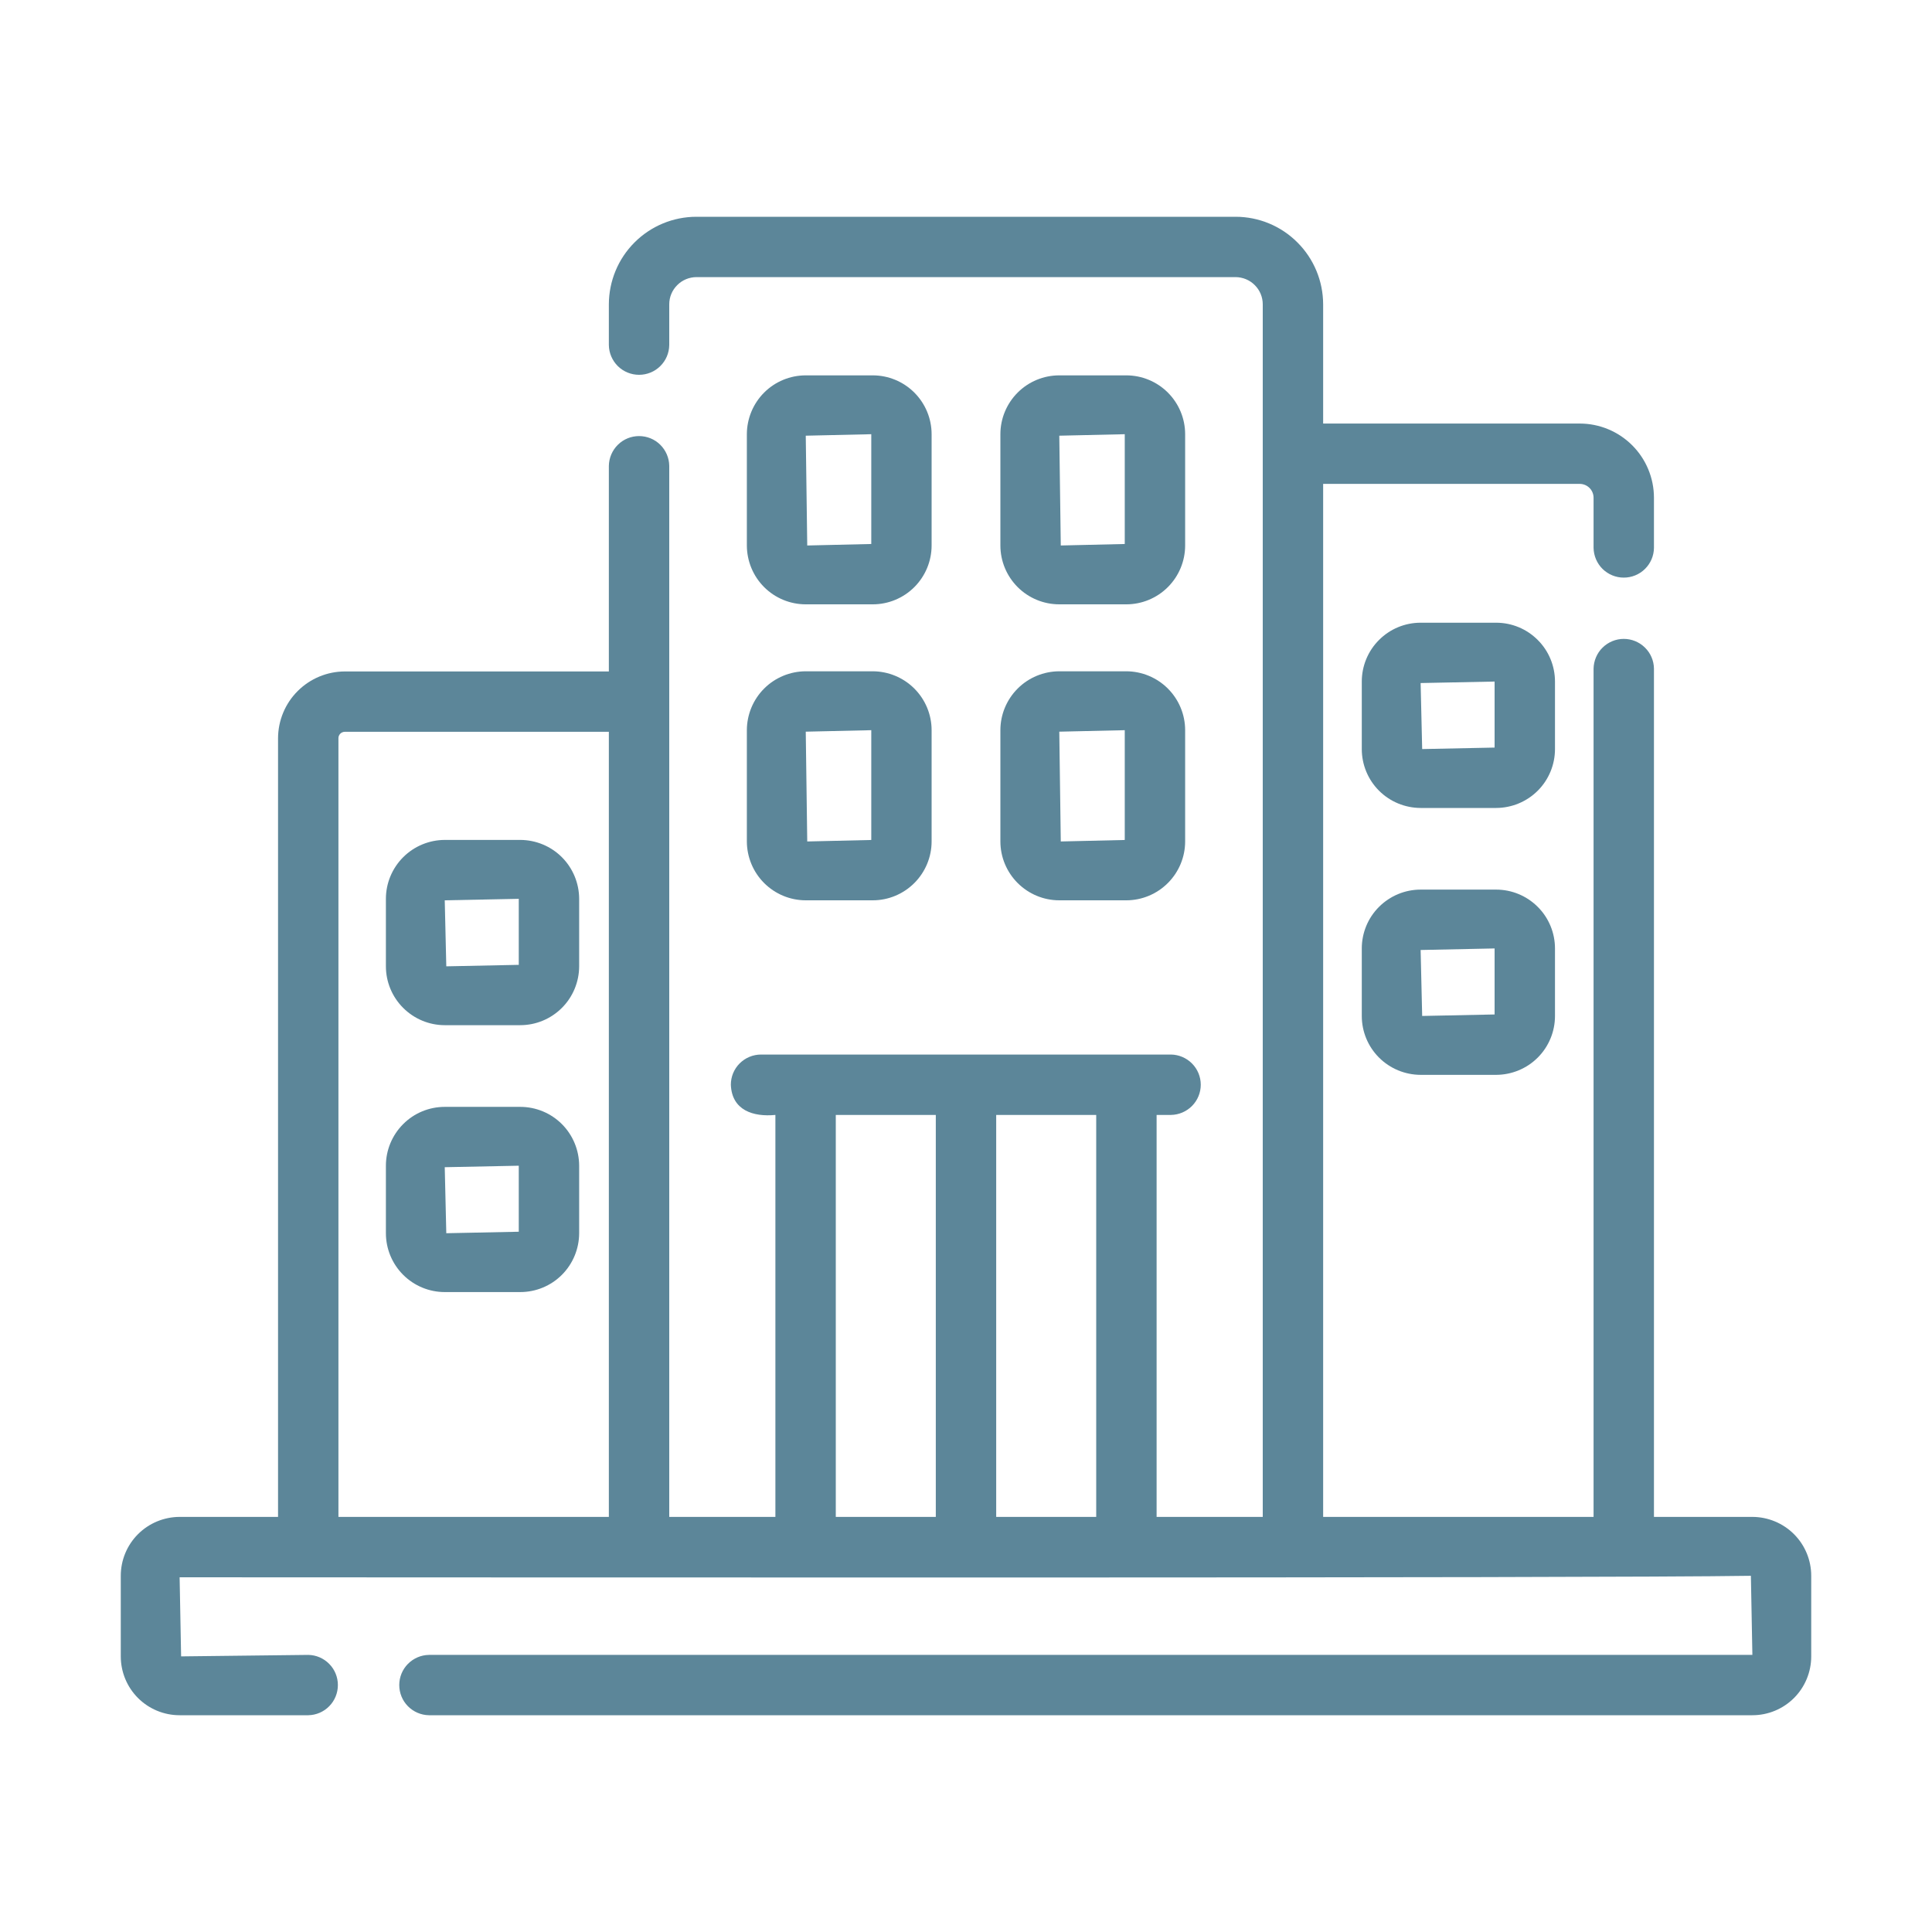 <svg width="35" height="35" viewBox="0 0 35 35" fill="none" xmlns="http://www.w3.org/2000/svg">
<path d="M14.597 10.948H15.811C16.093 10.948 16.364 10.836 16.564 10.636C16.764 10.436 16.877 10.165 16.877 9.882V7.866C16.877 7.583 16.764 7.312 16.564 7.112C16.364 6.912 16.093 6.8 15.811 6.8H14.597C14.314 6.8 14.043 6.912 13.843 7.112C13.643 7.312 13.531 7.583 13.53 7.866V9.882C13.531 10.165 13.643 10.436 13.843 10.636C14.043 10.836 14.314 10.948 14.597 10.948ZM15.784 7.866V9.855L14.624 9.882L14.597 7.893L15.784 7.866Z" fill="#5C8699"/>
<path d="M19.19 10.948H20.404C20.686 10.948 20.957 10.836 21.157 10.636C21.357 10.436 21.47 10.165 21.47 9.882V7.866C21.47 7.583 21.357 7.312 21.157 7.112C20.957 6.912 20.686 6.8 20.404 6.8H19.19C18.907 6.8 18.636 6.912 18.436 7.112C18.236 7.312 18.123 7.583 18.123 7.866V9.882C18.123 10.165 18.236 10.436 18.436 10.636C18.636 10.836 18.907 10.948 19.19 10.948ZM20.376 7.866V9.855L19.217 9.882L19.19 7.893L20.376 7.866Z" fill="#5C8699"/>
<path d="M13.53 15.244C13.531 15.526 13.643 15.797 13.843 15.997C14.043 16.197 14.314 16.31 14.597 16.31H15.811C16.093 16.31 16.364 16.197 16.564 15.997C16.764 15.797 16.877 15.526 16.877 15.244V13.228C16.877 12.945 16.764 12.674 16.564 12.474C16.364 12.274 16.093 12.162 15.811 12.161H14.597C14.314 12.162 14.043 12.274 13.843 12.474C13.643 12.674 13.531 12.945 13.53 13.228V15.244ZM15.784 13.228V15.217L14.624 15.244L14.597 13.255L15.784 13.228Z" fill="#5C8699"/>
<path d="M18.123 15.244C18.123 15.526 18.236 15.797 18.436 15.997C18.636 16.197 18.907 16.31 19.19 16.31H20.404C20.686 16.31 20.957 16.197 21.157 15.997C21.357 15.797 21.47 15.526 21.47 15.244V13.228C21.47 12.945 21.357 12.674 21.157 12.474C20.957 12.274 20.686 12.162 20.404 12.161H19.19C18.907 12.162 18.636 12.274 18.436 12.474C18.236 12.674 18.123 12.945 18.123 13.228V15.244ZM20.376 13.228V15.217L19.217 15.244L19.19 13.255L20.376 13.228Z" fill="#5C8699"/>
<path d="M8.057 18.572H9.425C9.708 18.572 9.979 18.459 10.179 18.259C10.379 18.06 10.491 17.788 10.492 17.506V16.283C10.491 16 10.379 15.729 10.179 15.529C9.979 15.329 9.708 15.217 9.425 15.216H8.057C7.775 15.217 7.504 15.329 7.304 15.529C7.104 15.729 6.991 16 6.991 16.283V17.506C6.991 17.788 7.104 18.06 7.304 18.259C7.504 18.459 7.775 18.572 8.057 18.572ZM9.398 16.283V17.479L8.085 17.506L8.057 16.31L9.398 16.283Z" fill="#5C8699"/>
<path d="M8.057 23.407H9.425C9.708 23.407 9.979 23.295 10.179 23.095C10.379 22.895 10.491 22.624 10.492 22.341V21.118C10.491 20.835 10.379 20.564 10.179 20.364C9.979 20.164 9.708 20.052 9.425 20.052H8.057C7.774 20.052 7.503 20.164 7.304 20.364C7.104 20.564 6.991 20.835 6.991 21.118V22.341C6.991 22.624 7.104 22.895 7.304 23.095C7.504 23.295 7.775 23.407 8.057 23.407ZM9.398 21.118V22.314L8.085 22.341L8.057 21.145L9.398 21.118Z" fill="#5C8699"/>
<path d="M28.17 12.347C28.17 12.065 28.058 11.793 27.858 11.594C27.658 11.393 27.387 11.281 27.104 11.281H25.736C25.453 11.281 25.182 11.393 24.982 11.594C24.782 11.793 24.67 12.065 24.67 12.347V13.57C24.67 13.853 24.782 14.124 24.982 14.324C25.182 14.524 25.453 14.636 25.736 14.637H27.104C27.387 14.636 27.658 14.524 27.858 14.324C28.058 14.124 28.17 13.853 28.17 13.57V12.347ZM27.076 13.543L25.764 13.57L25.736 12.374L27.076 12.347V13.543Z" fill="#5C8699"/>
<path d="M27.104 16.116H25.736C25.453 16.116 25.182 16.229 24.982 16.429C24.782 16.628 24.67 16.9 24.67 17.182V18.405C24.67 18.688 24.782 18.959 24.982 19.159C25.182 19.359 25.453 19.471 25.736 19.472H27.104C27.387 19.471 27.658 19.359 27.858 19.159C28.058 18.959 28.17 18.688 28.17 18.405V17.182C28.17 16.9 28.058 16.628 27.858 16.429C27.658 16.229 27.387 16.116 27.104 16.116ZM27.076 18.378L25.764 18.405L25.736 17.21L27.076 17.182V18.378Z" fill="#5C8699"/>
<path d="M31.746 27.48H29.963V12.113C29.961 11.97 29.903 11.832 29.8 11.732C29.698 11.631 29.56 11.574 29.416 11.574C29.273 11.574 29.135 11.631 29.032 11.732C28.93 11.832 28.872 11.97 28.869 12.113V27.48H23.97V8.766H28.618C28.685 8.766 28.749 8.793 28.796 8.84C28.843 8.887 28.869 8.951 28.869 9.018V9.926C28.872 10.069 28.93 10.206 29.032 10.307C29.135 10.408 29.273 10.464 29.416 10.464C29.56 10.464 29.698 10.408 29.8 10.307C29.903 10.206 29.961 10.069 29.963 9.926V9.018C29.963 8.661 29.821 8.319 29.569 8.067C29.317 7.815 28.975 7.673 28.618 7.673H23.97V5.513C23.969 5.092 23.802 4.689 23.504 4.392C23.207 4.094 22.804 3.927 22.383 3.927H12.617C12.196 3.927 11.793 4.094 11.495 4.392C11.198 4.689 11.031 5.092 11.03 5.513V6.251C11.032 6.395 11.091 6.532 11.193 6.633C11.296 6.734 11.434 6.79 11.577 6.79C11.721 6.79 11.859 6.734 11.961 6.633C12.064 6.532 12.122 6.395 12.124 6.251V5.513C12.124 5.382 12.176 5.257 12.269 5.165C12.361 5.072 12.486 5.021 12.617 5.02H22.383C22.514 5.021 22.639 5.072 22.731 5.165C22.824 5.257 22.876 5.382 22.876 5.513V27.48H20.953V20.198H21.213C21.357 20.196 21.494 20.137 21.595 20.035C21.696 19.933 21.753 19.795 21.753 19.651C21.753 19.507 21.696 19.369 21.595 19.267C21.494 19.165 21.357 19.106 21.213 19.104C20.976 19.105 13.787 19.104 13.787 19.104C13.715 19.104 13.644 19.118 13.577 19.146C13.511 19.173 13.451 19.214 13.4 19.264C13.349 19.315 13.309 19.375 13.281 19.442C13.254 19.508 13.24 19.579 13.24 19.651C13.258 20.115 13.646 20.237 14.047 20.198V27.48H12.124V8.438C12.122 8.295 12.063 8.158 11.961 8.057C11.859 7.956 11.721 7.9 11.577 7.9C11.434 7.9 11.296 7.956 11.194 8.057C11.091 8.158 11.033 8.295 11.03 8.438V12.164H6.249C5.928 12.164 5.62 12.292 5.393 12.519C5.165 12.746 5.038 13.054 5.037 13.375V27.48H3.254C2.971 27.481 2.7 27.593 2.5 27.793C2.3 27.993 2.188 28.264 2.188 28.547V30.007C2.188 30.29 2.3 30.561 2.5 30.761C2.7 30.961 2.971 31.073 3.254 31.073H5.584C5.727 31.071 5.864 31.012 5.964 30.91C6.065 30.808 6.121 30.67 6.121 30.526C6.121 30.383 6.065 30.245 5.964 30.143C5.864 30.041 5.727 29.982 5.584 29.98L3.281 30.007L3.254 28.574C8.706 28.575 28.895 28.593 31.719 28.547L31.746 29.98H7.771C7.628 29.982 7.491 30.041 7.39 30.143C7.289 30.245 7.233 30.383 7.233 30.526C7.233 30.67 7.289 30.808 7.39 30.91C7.491 31.012 7.628 31.071 7.771 31.073H31.746C32.029 31.073 32.3 30.961 32.5 30.761C32.7 30.561 32.812 30.29 32.812 30.007V28.547C32.812 28.264 32.7 27.993 32.5 27.793C32.3 27.593 32.029 27.481 31.746 27.48ZM11.03 27.48H6.131V13.375C6.131 13.36 6.133 13.344 6.139 13.33C6.145 13.315 6.154 13.302 6.165 13.291C6.176 13.28 6.189 13.271 6.203 13.266C6.218 13.26 6.233 13.257 6.249 13.257H11.03L11.03 27.48ZM16.953 27.48H15.141V20.198H16.953V27.48ZM19.859 27.48H18.047V20.198H19.859V27.48Z" fill="#5C8699"/>
</svg>

